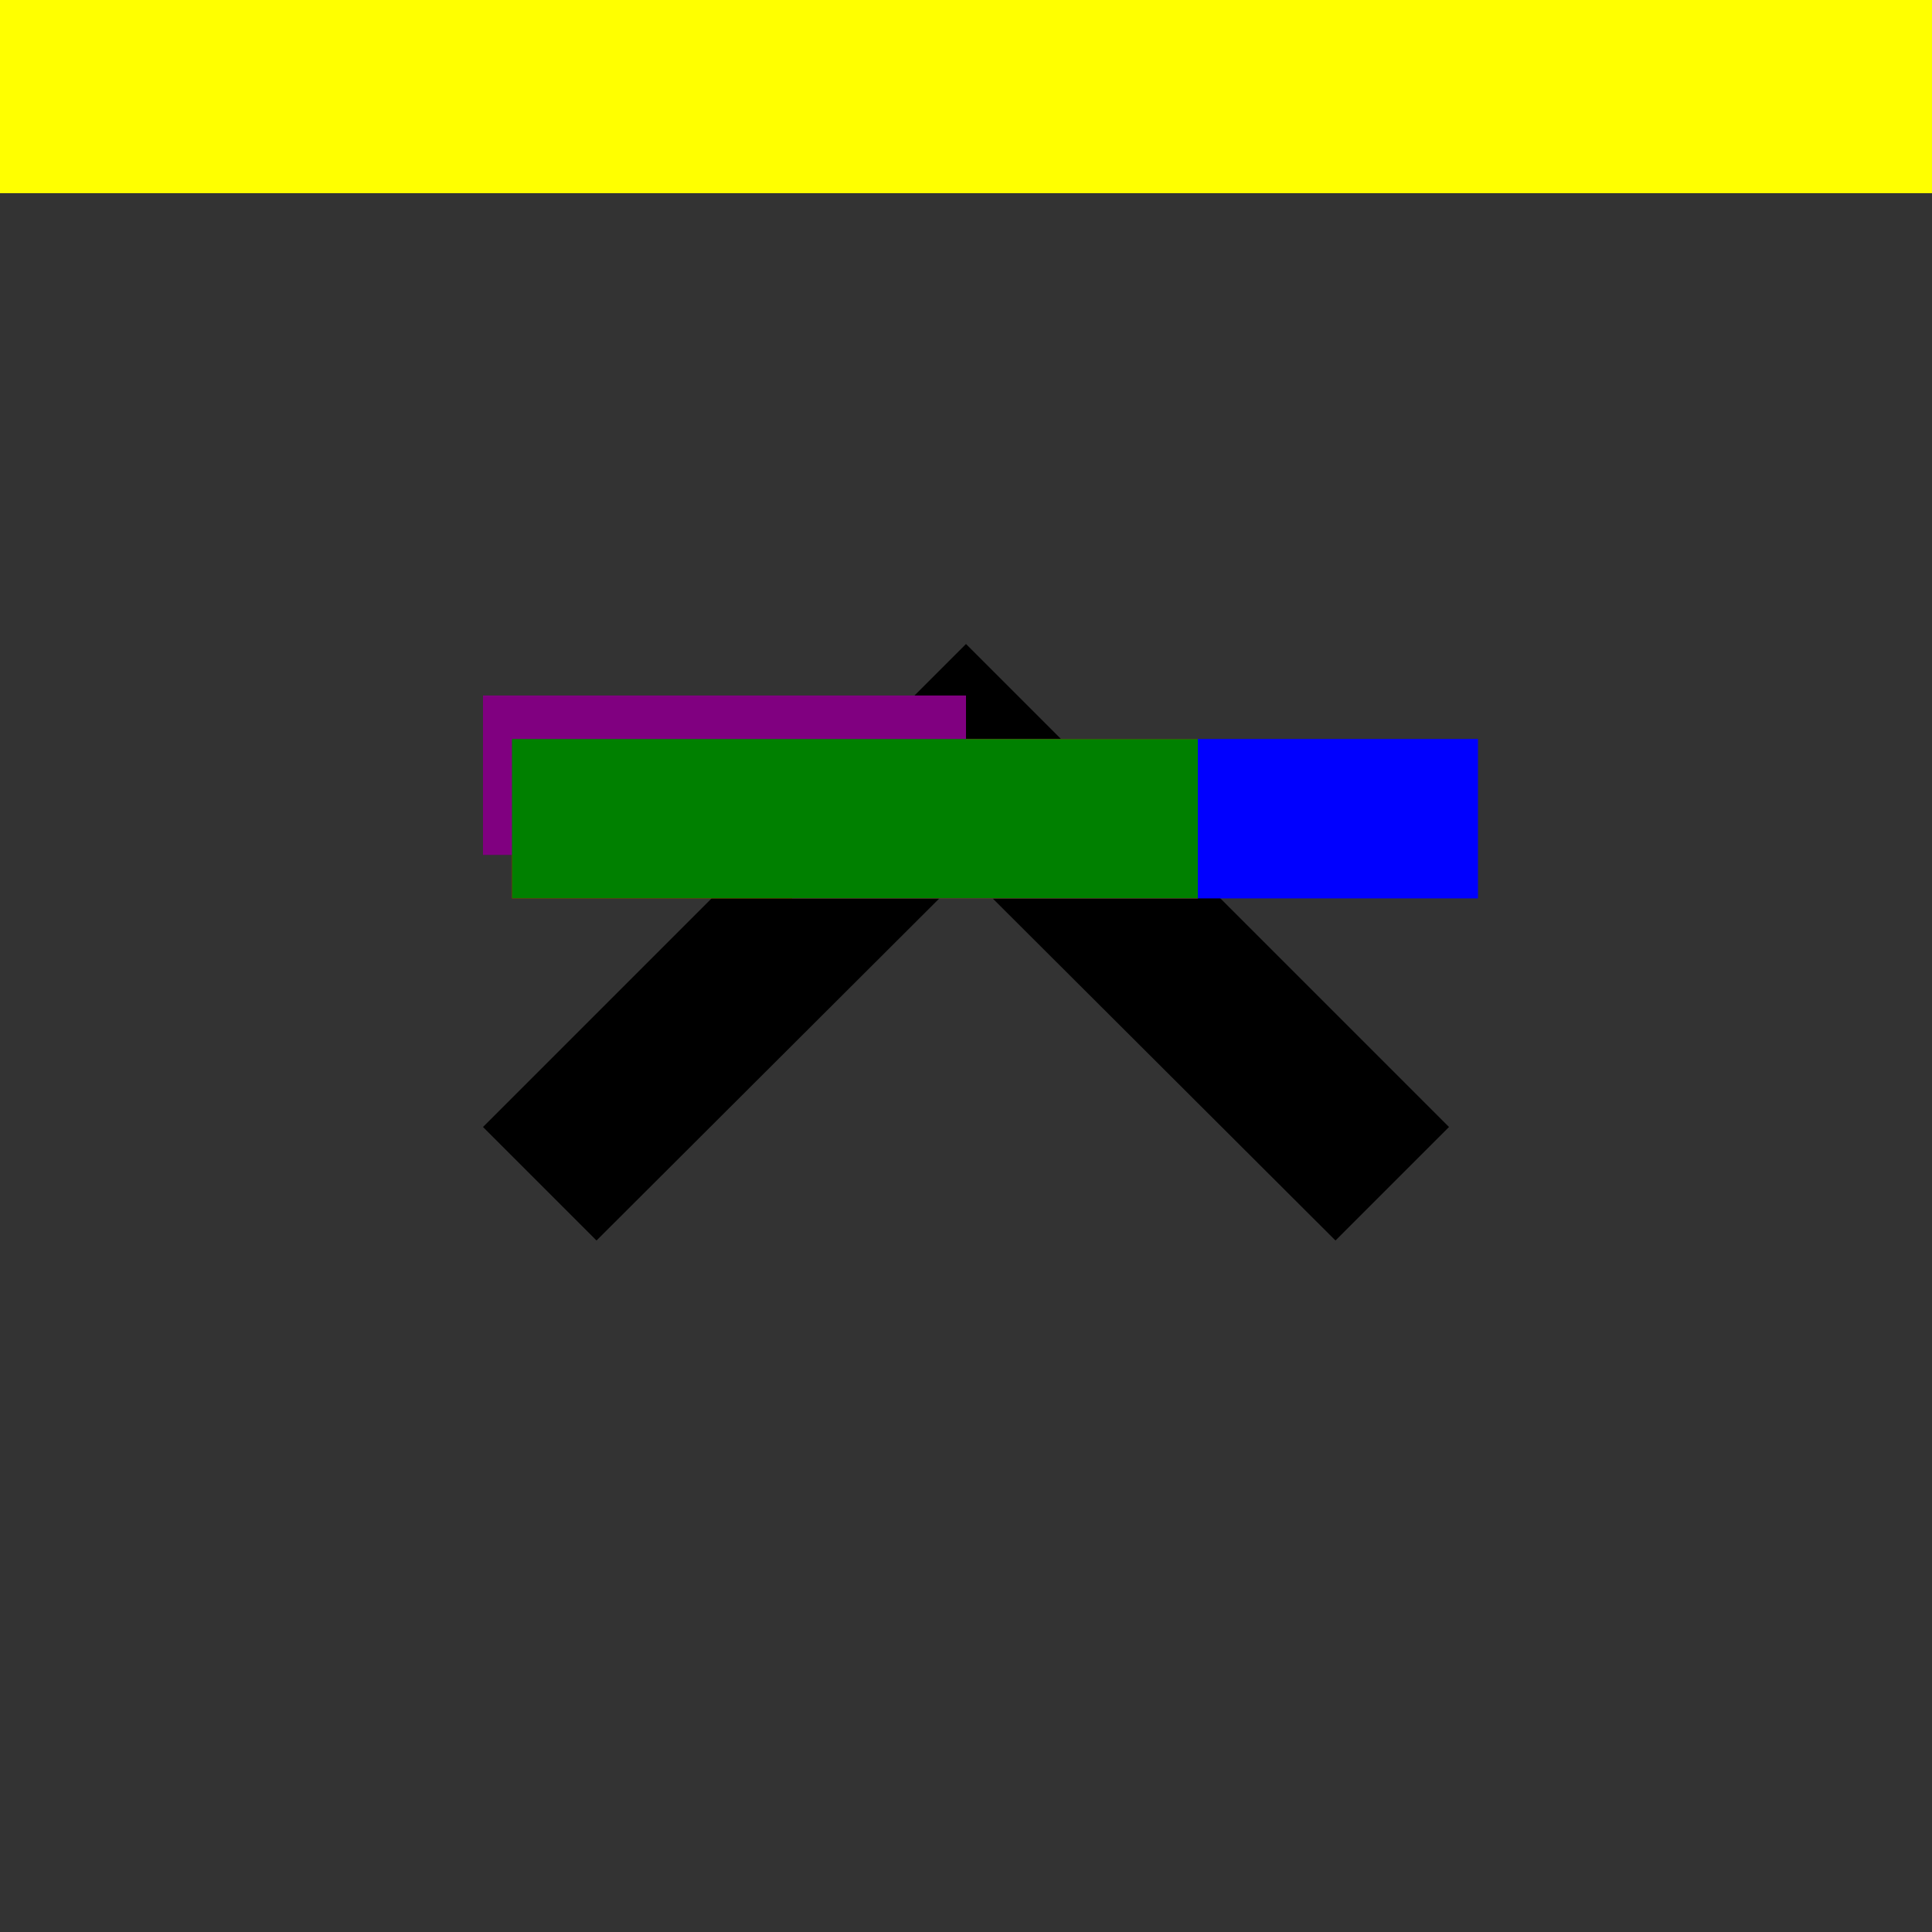 <svg xmlns="http://www.w3.org/2000/svg" height="24px" viewBox="0 0 24 24" width="24px" fill="#000000"><rect x="0" y="0" width="24" height="24" fill="#333333" stroke="none"/><path d="M0 0h24v24H0V0z" fill="none"/><path d="M12 8l-6 6 1.41 1.41L12 10.83l4.59 4.58L18 14l-6-6z"/>

<rect style="transform-origin: center center; transform:rotate(45deg)"  fill="blue" x="41%" y="38.25%" width="35.5%" height="8.25%">
</rect>
<rect style="transform-origin: center center;transform: rotate(-45deg)"   fill="red" x="26.5%" y="38.25%" width="35.5%" height="8.25%">
</rect>

<rect style="transform-origin: bottom right; transform:rotate(-45deg)"  fill="yellow" x="0%" y="0%" width="100%" height="10%">
</rect>
<rect    fill="purple" x="25%" y="36%" width="25%" height="8.25%">
</rect>
<rect style="transform-origin: center center;transform: rotate(45deg) translateX(-15%)"   fill="green" x="26.5%" y="38.25%" width="35.5%" height="8.25%">
</rect>

</svg>